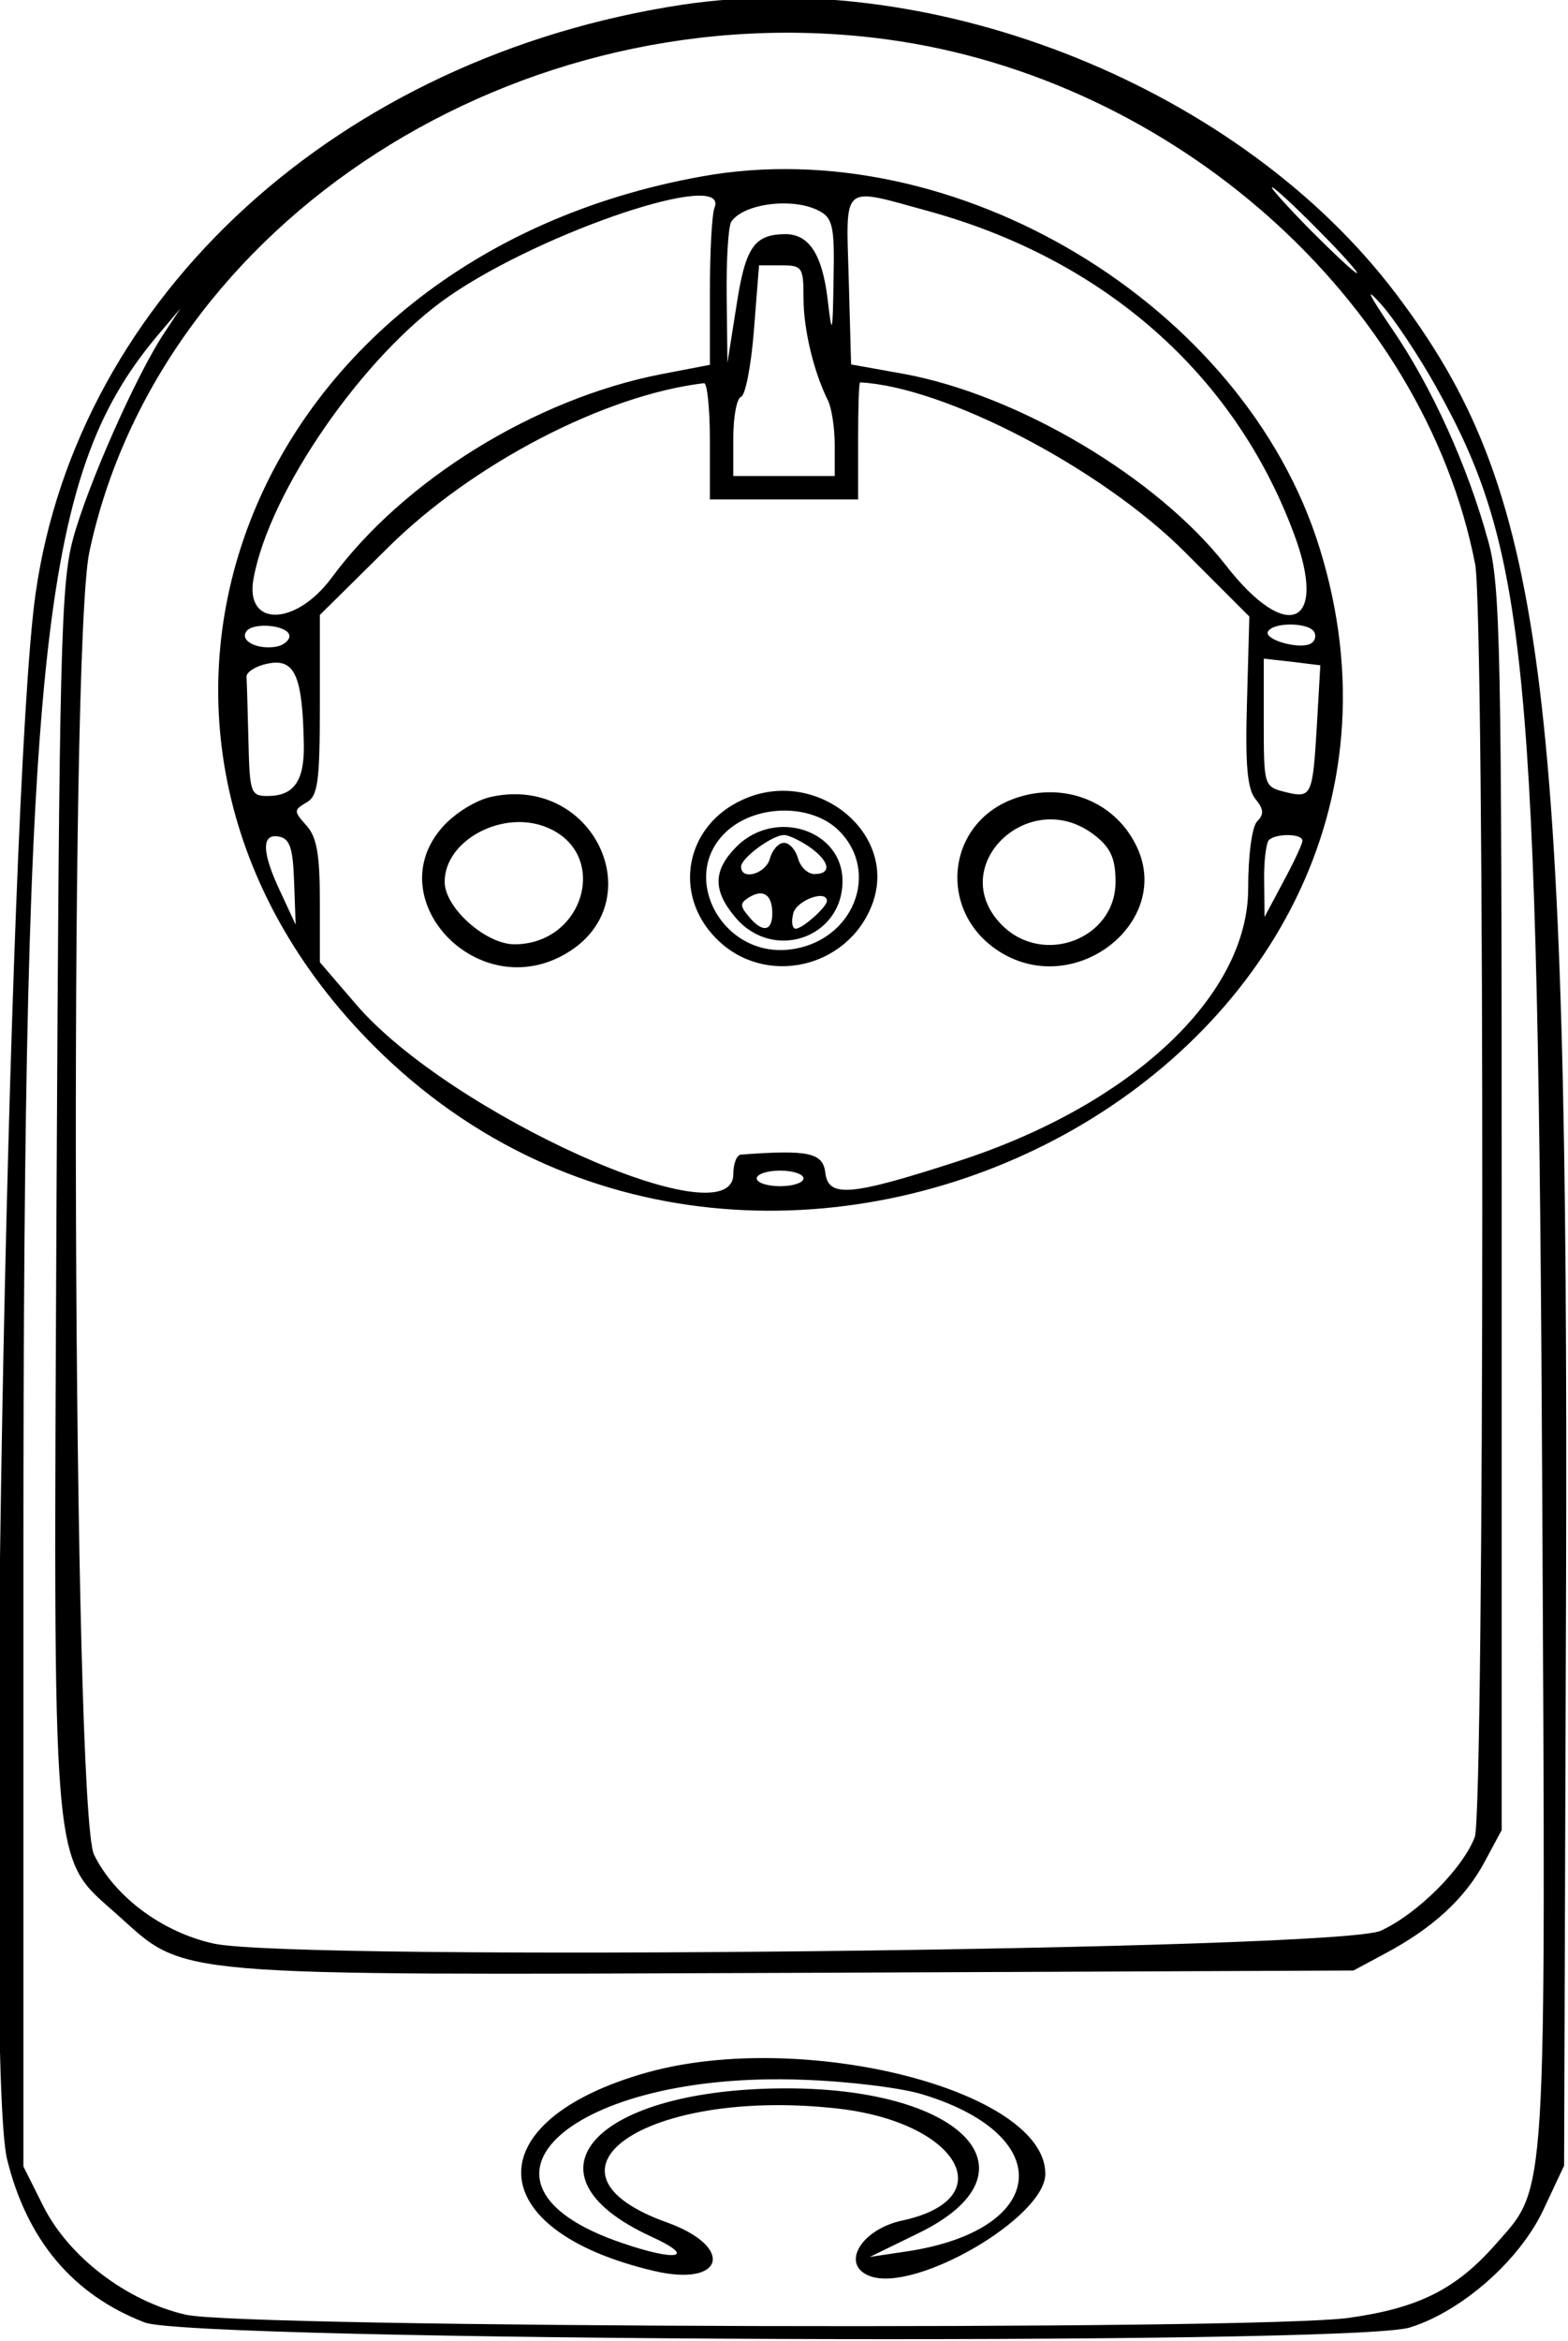 <?xml version="1.0" standalone="no"?>
<!DOCTYPE svg PUBLIC "-//W3C//DTD SVG 20010904//EN"
        "http://www.w3.org/TR/2001/REC-SVG-20010904/DTD/svg10.dtd">
<svg version="1.0" xmlns="http://www.w3.org/2000/svg"
     width="201pt" height="300pt" viewBox="0 0 201 300"
     preserveAspectRatio="xMidYMid meet">
    <g transform="translate(0,300) scale(0.05,-0.05)"
       fill="#000000" stroke="none">
        <path d="M1750 5988 c-879 -133 -1551 -745 -1659 -1511 -72 -510 -131 -3772
-73 -4010 51 -208 169 -348 353 -419 126 -48 3087 -60 3243 -13 133 41 282
172 343 302 l53 113 5 1480 c7 2338 -56 2815 -436 3317 -397 525 -1174 839
-1829 741z m524 -89 c737 -100 1376 -669 1508 -1345 25 -131 24 -3195 -1
-3262 -31 -81 -147 -197 -241 -240 -107 -50 -2780 -79 -2992 -33 -132 29 -254
120 -307 228 -54 112 -65 3088 -12 3338 180 848 1103 1441 2045 1314z m1106
-489 c60 -60 104 -110 99 -110 -6 0 -59 50 -119 110 -60 61 -104 110 -99 110
6 0 59 -49 119 -110z m301 -400 c235 -419 262 -704 273 -2840 9 -1834 13
-1771 -119 -1921 -102 -116 -198 -164 -376 -189 -228 -33 -2840 -26 -2983 8
-152 35 -301 149 -366 280 l-50 100 0 1557 c0 2362 48 2792 354 3147 l49 58
-43 -65 c-72 -109 -197 -392 -233 -527 -31 -114 -35 -296 -42 -1674 -8 -1782
-16 -1697 157 -1852 177 -159 117 -154 1740 -148 l1428 6 82 44 c122 65 204
141 254 234 l44 82 0 1590 c0 1447 -3 1601 -35 1715 -52 190 -145 395 -246
542 -62 92 -71 111 -28 63 34 -38 97 -133 140 -210z"/>
        <path d="M1800 5548 c-1180 -211 -1640 -1430 -841 -2229 1013 -1012 2837 -51
2424 1277 -193 623 -934 1069 -1583 952z m32 -80 c-7 -17 -12 -115 -12 -217
l0 -186 -125 -24 c-323 -63 -660 -271 -845 -522 -93 -125 -223 -126 -200 -2
40 223 283 574 503 725 242 166 717 325 679 226z m548 -9 c451 -124 785 -418
937 -826 89 -236 -16 -285 -174 -82 -176 225 -532 437 -827 491 l-134 24 -6
217 c-7 250 -22 238 204 176z m-279 0 c34 -18 39 -41 36 -175 -2 -143 -4 -147
-15 -52 -14 117 -48 168 -109 168 -80 -1 -102 -34 -125 -184 l-23 -146 -2 170
c-1 94 4 180 12 192 32 47 160 63 226 27z m-41 -223 c0 -80 26 -188 62 -261
10 -19 18 -71 18 -115 l0 -80 -130 0 -130 0 0 98 c0 54 9 102 20 105 11 4 26
81 33 172 l13 165 57 0 c54 0 57 -5 57 -84z m-240 -366 l0 -150 190 0 190 0 0
150 c0 83 2 150 5 150 217 -11 618 -220 832 -434 l166 -166 -6 -218 c-5 -163
1 -225 22 -250 21 -26 22 -39 4 -57 -13 -13 -23 -86 -23 -172 0 -275 -300
-556 -747 -700 -272 -88 -329 -93 -337 -29 -6 52 -43 60 -216 47 -11 0 -20
-23 -20 -50 0 -172 -729 156 -968 436 l-92 107 0 157 c0 120 -8 165 -35 194
-32 36 -32 39 0 58 30 16 35 52 35 250 l0 231 175 173 c217 215 556 391 810
421 8 1 15 -65 15 -148z m-1078 -500 c0 -11 -14 -23 -32 -27 -47 -9 -95 13
-79 38 16 26 110 17 111 -11z m2627 11 c6 -10 3 -24 -8 -30 -28 -17 -123 10
-110 31 15 24 103 23 118 -1z m-2590 -292 c1 -91 -26 -129 -93 -129 -43 0 -46
8 -49 140 -2 77 -4 151 -5 165 -1 13 25 29 58 35 67 12 86 -35 89 -211z m2597
49 c-11 -180 -13 -185 -84 -167 -51 13 -52 17 -52 177 l0 164 72 -8 73 -9 -9
-157z m-2622 -398 l4 -110 -37 80 c-50 104 -52 155 -6 146 28 -5 36 -29 39
-116z m2585 105 c0 -8 -22 -55 -49 -105 l-48 -90 -1 92 c-1 50 5 97 12 105 19
18 87 17 86 -2z m-1279 -865 c0 -11 -27 -20 -60 -20 -33 0 -60 9 -60 20 0 11
27 20 60 20 33 0 60 -9 60 -20z"/>
        <path d="M1260 3958 c-39 -8 -94 -42 -125 -77 -162 -181 80 -447 303 -332 241
125 92 467 -178 409z m148 -81 c155 -70 88 -297 -89 -297 -74 0 -179 94 -179
160 0 109 155 189 268 137z"/>
        <path d="M1905 3951 c-148 -66 -182 -243 -68 -357 123 -124 336 -77 399 88 69
182 -143 354 -331 269z m246 -80 c107 -107 36 -283 -123 -304 -178 -24 -292
193 -161 306 78 67 216 66 284 -2z"/>
        <path d="M1889 3831 c-62 -62 -62 -114 -2 -184 97 -112 273 -50 273 95 0 131
-172 187 -271 89z m187 -2 c52 -37 57 -69 12 -69 -17 0 -36 18 -42 40 -6 22
-22 40 -36 40 -14 0 -30 -18 -36 -40 -10 -39 -74 -58 -74 -21 0 22 80 81 110
81 12 0 41 -14 66 -31z m-96 -170 c0 -47 -26 -50 -61 -7 -22 26 -22 34 1 48
37 23 60 7 60 -41z m140 32 c0 -15 -62 -71 -80 -71 -9 0 -12 18 -6 40 9 33 86
61 86 31z"/>
        <path d="M2602 3954 c-179 -63 -200 -295 -36 -395 195 -119 446 83 345 278
-57 112 -187 160 -309 117z m205 -95 c41 -32 53 -60 53 -119 0 -146 -185 -217
-291 -111 -149 150 71 361 238 230z"/>
        <path d="M1660 689 c-439 -123 -430 -404 17 -509 179 -42 208 61 34 124 -367
131 -54 345 430 293 315 -33 433 -232 171 -288 -105 -23 -158 -113 -82 -142
116 -44 450 150 450 262 0 214 -620 371 -1020 260z m707 -57 c349 -107 319
-351 -50 -403 l-87 -13 125 61 c316 154 121 370 -335 371 -495 1 -699 -220
-350 -380 118 -54 66 -65 -76 -16 -450 153 -129 441 466 418 116 -4 254 -21
307 -38z"/>
    </g>
</svg>

